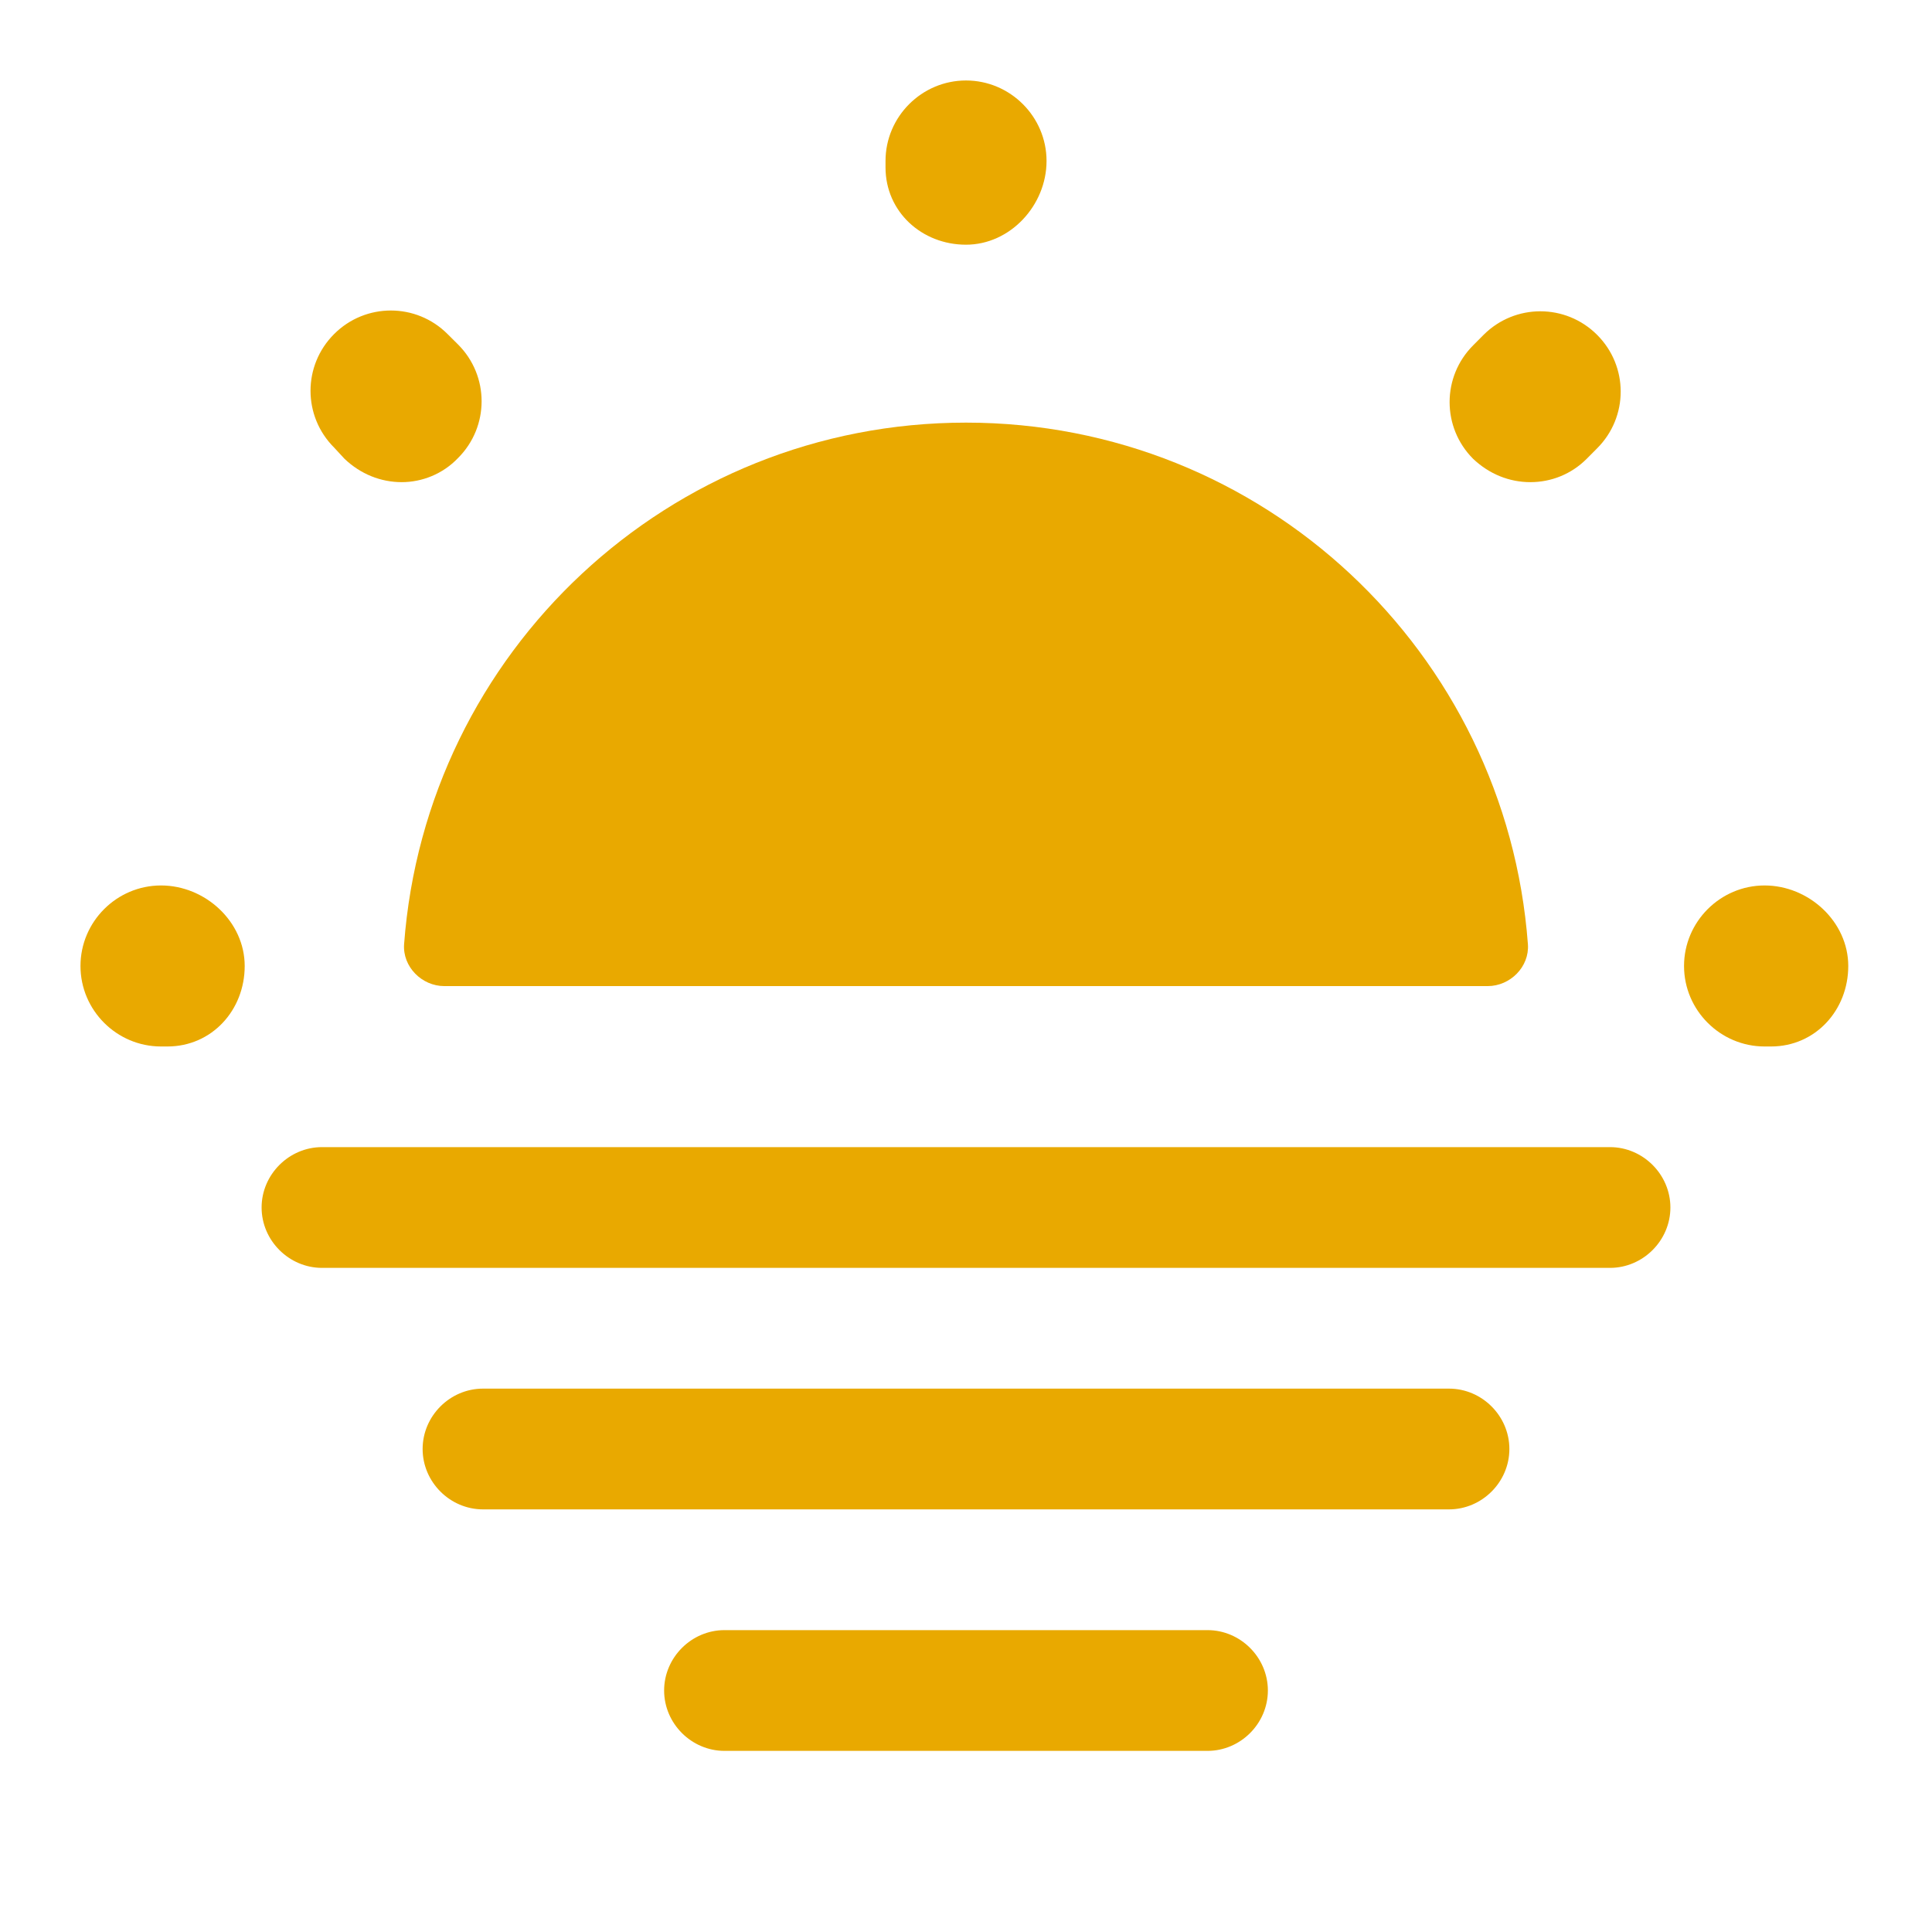 <?xml version="1.0" encoding="UTF-8"?>
<svg xmlns="http://www.w3.org/2000/svg" width="32" height="32" viewBox="0 0 32 32" fill="none">
  <path d="M24.64 16.333C25.014 16.333 25.334 16.013 25.307 15.64C24.947 10.8 20.92 7 16 7C11.08 7 7.053 10.8 6.693 15.64C6.667 16.013 6.987 16.333 7.36 16.333H24.64Z" fill="#E9A900"></path>
  <path d="M29.334 17.333H29.227C28.494 17.333 27.893 16.733 27.893 16C27.893 15.266 28.494 14.666 29.227 14.666C29.96 14.666 30.613 15.266 30.613 16C30.613 16.733 30.067 17.333 29.334 17.333ZM2.773 17.333H2.667C1.933 17.333 1.333 16.733 1.333 16C1.333 15.266 1.933 14.666 2.667 14.666C3.4 14.666 4.053 15.266 4.053 16C4.053 16.733 3.507 17.333 2.773 17.333ZM25.347 7.986C25 7.986 24.667 7.853 24.4 7.6C23.88 7.08 23.88 6.24 24.4 5.72L24.573 5.546C25.093 5.026 25.933 5.026 26.453 5.546C26.974 6.066 26.974 6.906 26.453 7.426L26.28 7.6C26.027 7.853 25.694 7.986 25.347 7.986ZM6.654 7.986C6.307 7.986 5.973 7.853 5.707 7.6L5.534 7.413C5.013 6.893 5.013 6.053 5.534 5.533C6.053 5.013 6.894 5.013 7.413 5.533L7.587 5.706C8.107 6.226 8.107 7.066 7.587 7.586C7.333 7.853 6.987 7.986 6.654 7.986ZM16 4.053C15.267 4.053 14.667 3.506 14.667 2.773V2.666C14.667 1.933 15.267 1.333 16 1.333C16.733 1.333 17.334 1.933 17.334 2.666C17.334 3.4 16.733 4.053 16 4.053Z" fill="#E9A900"></path>
  <path d="M26.667 21H5.333C4.787 21 4.333 20.547 4.333 20C4.333 19.453 4.787 19 5.333 19H26.667C27.213 19 27.667 19.453 27.667 20C27.667 20.547 27.213 21 26.667 21Z" fill="#E9A900"></path>
  <path d="M24 25H8C7.453 25 7 24.547 7 24C7 23.453 7.453 23 8 23H24C24.547 23 25 23.453 25 24C25 24.547 24.547 25 24 25Z" fill="#E9A900"></path>
  <path d="M20 29H12C11.453 29 11 28.547 11 28C11 27.453 11.453 27 12 27H20C20.547 27 21 27.453 21 28C21 28.547 20.547 29 20 29Z" fill="#E9A900"></path>
</svg>
